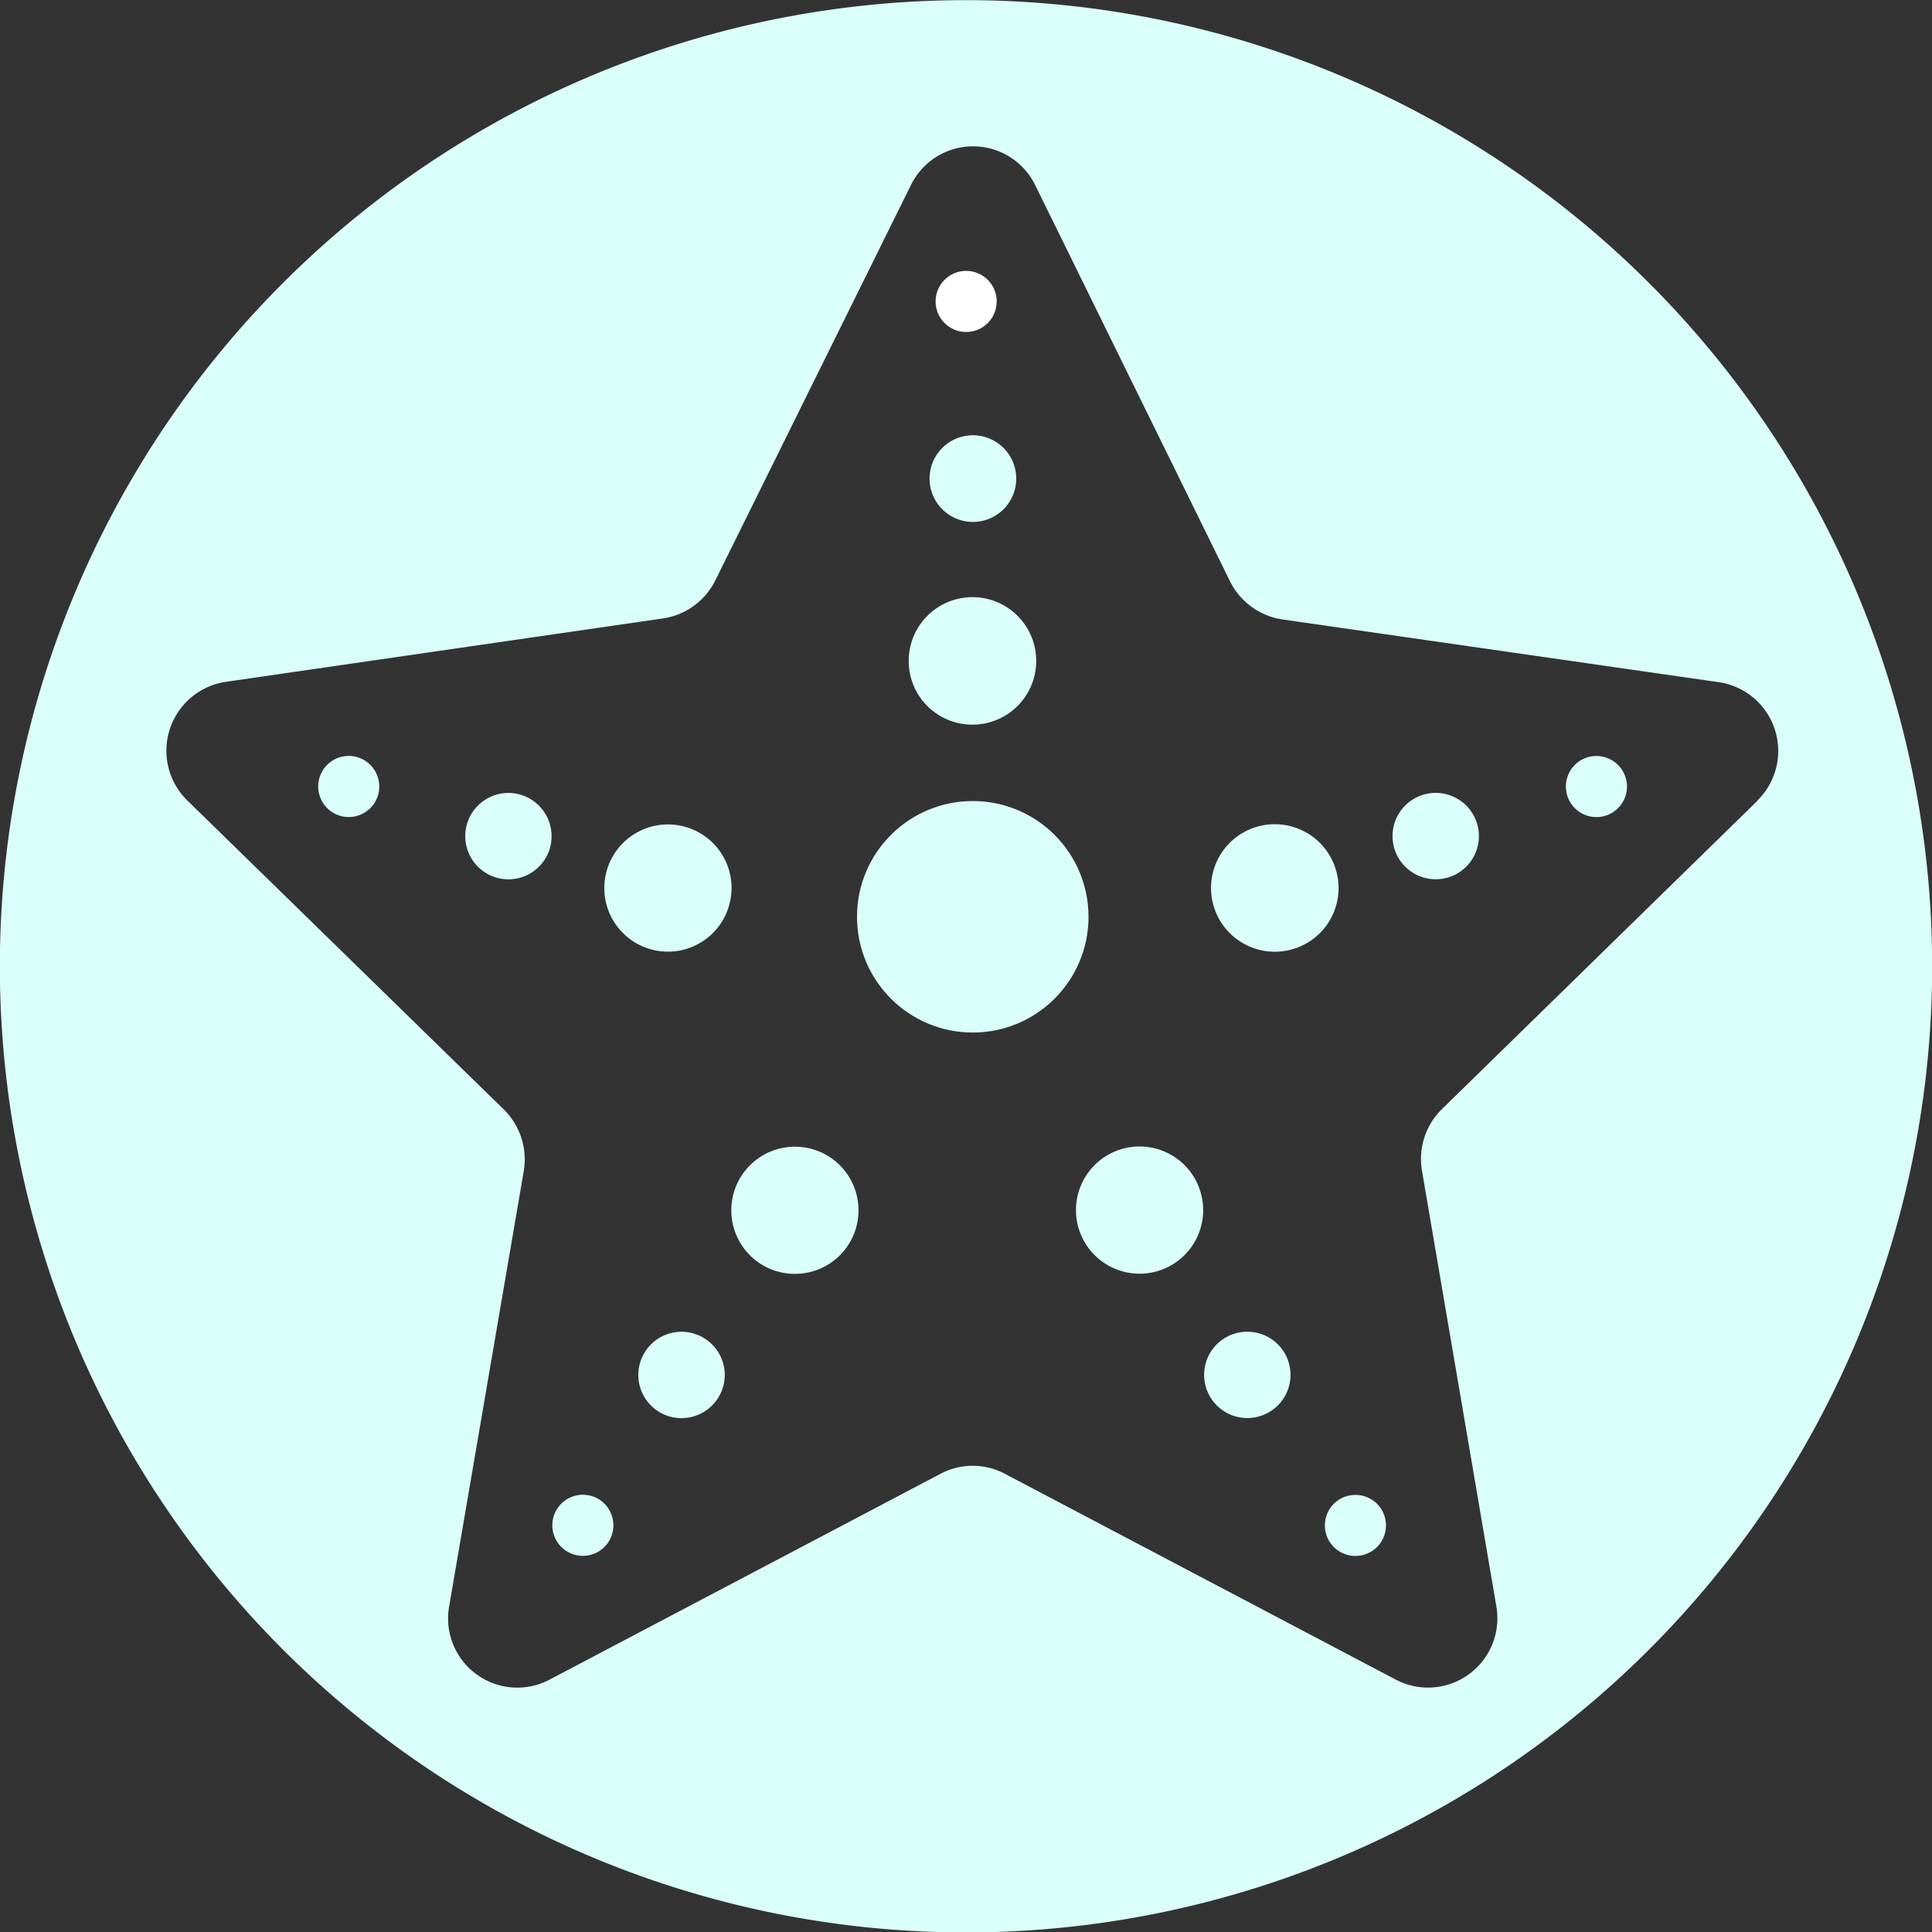 <svg xmlns="http://www.w3.org/2000/svg" width="1.83in" height="1.83in" viewBox="0 0 131.52 131.52"><rect x="0" y="0" width="131.52" height="131.52" fill="#333333" stroke="none"/><title>starfish</title><circle cx="65.77" cy="20.52" r="2.08" fill="#fff"/><path d="M51.11,94.21a2.94,2.94,0,1,0,.65,4.11A2.93,2.93,0,0,0,51.11,94.21Z" transform="translate(-2.99 -2.99)" fill="#dafffa"/><path d="M49.78,59.32a4.33,4.33,0,1,0,2.8,5.45A4.32,4.32,0,0,0,49.78,59.32Z" transform="translate(-2.99 -2.99)" fill="#dafffa"/><path d="M43.89,105.14a2.08,2.08,0,1,0,.46,2.91A2.09,2.09,0,0,0,43.89,105.14Z" transform="translate(-2.99 -2.99)" fill="#dafffa"/><circle cx="57.11" cy="85.37" r="4.33" transform="translate(-46.94 64.01) rotate(-45.91)" fill="#dafffa"/><path d="M69.21,38.52a2.95,2.95,0,1,0-2.94-3A2.95,2.95,0,0,0,69.21,38.52Z" transform="translate(-2.99 -2.99)" fill="#dafffa"/><path d="M38.5,57.11a2.94,2.94,0,1,0,1.9,3.7A2.95,2.95,0,0,0,38.5,57.11Z" transform="translate(-2.99 -2.99)" fill="#dafffa"/><circle cx="66.22" cy="62.41" r="7.88" fill="#dafffa"/><path d="M69.19,52.32A4.34,4.34,0,1,0,64.85,48,4.33,4.33,0,0,0,69.19,52.32Z" transform="translate(-2.99 -2.99)" fill="#dafffa"/><path d="M27.37,54.55a2.08,2.08,0,1,0,1.34,2.62A2.09,2.09,0,0,0,27.37,54.55Z" transform="translate(-2.99 -2.99)" fill="#dafffa"/><path d="M111.07,54.54a2.08,2.08,0,1,0,2.59,1.4A2.09,2.09,0,0,0,111.07,54.54Z" transform="translate(-2.99 -2.99)" fill="#dafffa"/><path d="M77.77,82.06a4.33,4.33,0,1,0,6.11.52A4.33,4.33,0,0,0,77.77,82.06Z" transform="translate(-2.99 -2.99)" fill="#dafffa"/><path d="M99.88,57.09a2.94,2.94,0,1,0,3.67,2A2.94,2.94,0,0,0,99.88,57.09Z" transform="translate(-2.99 -2.99)" fill="#dafffa"/><path d="M93.93,62.2A4.34,4.34,0,1,0,91,67.6,4.33,4.33,0,0,0,93.93,62.2Z" transform="translate(-2.99 -2.99)" fill="#dafffa"/><path d="M86,94.34a2.94,2.94,0,1,0,4.15.35A2.95,2.95,0,0,0,86,94.34Z" transform="translate(-2.99 -2.99)" fill="#dafffa"/><path d="M93.92,105.24a2.08,2.08,0,1,0,2.93.25A2.09,2.09,0,0,0,93.92,105.24Z" transform="translate(-2.99 -2.99)" fill="#dafffa"/><path d="M68.76,3a65.77,65.77,0,1,0,65.76,65.76A65.77,65.77,0,0,0,68.76,3ZM122.63,57.5l-21.49,21a4.76,4.76,0,0,0-1.35,4.18l5.06,29.64a4.72,4.72,0,0,1-6.86,5l-26.59-14a4.67,4.67,0,0,0-4.39,0l-26.59,14a4.71,4.71,0,0,1-6.85-5l5.08-29.64a4.77,4.77,0,0,0-1.38-4.18l-21.51-21a4.74,4.74,0,0,1,2.64-8.1l29.72-4.31a4.75,4.75,0,0,0,3.56-2.58L65,15.59a4.71,4.71,0,0,1,8.46,0L86.73,42.58a4.78,4.78,0,0,0,3.57,2.58L120,49.43a4.73,4.73,0,0,1,2.61,8.07Z" transform="translate(-2.99 -2.99)" fill="#dafffa"/></svg>